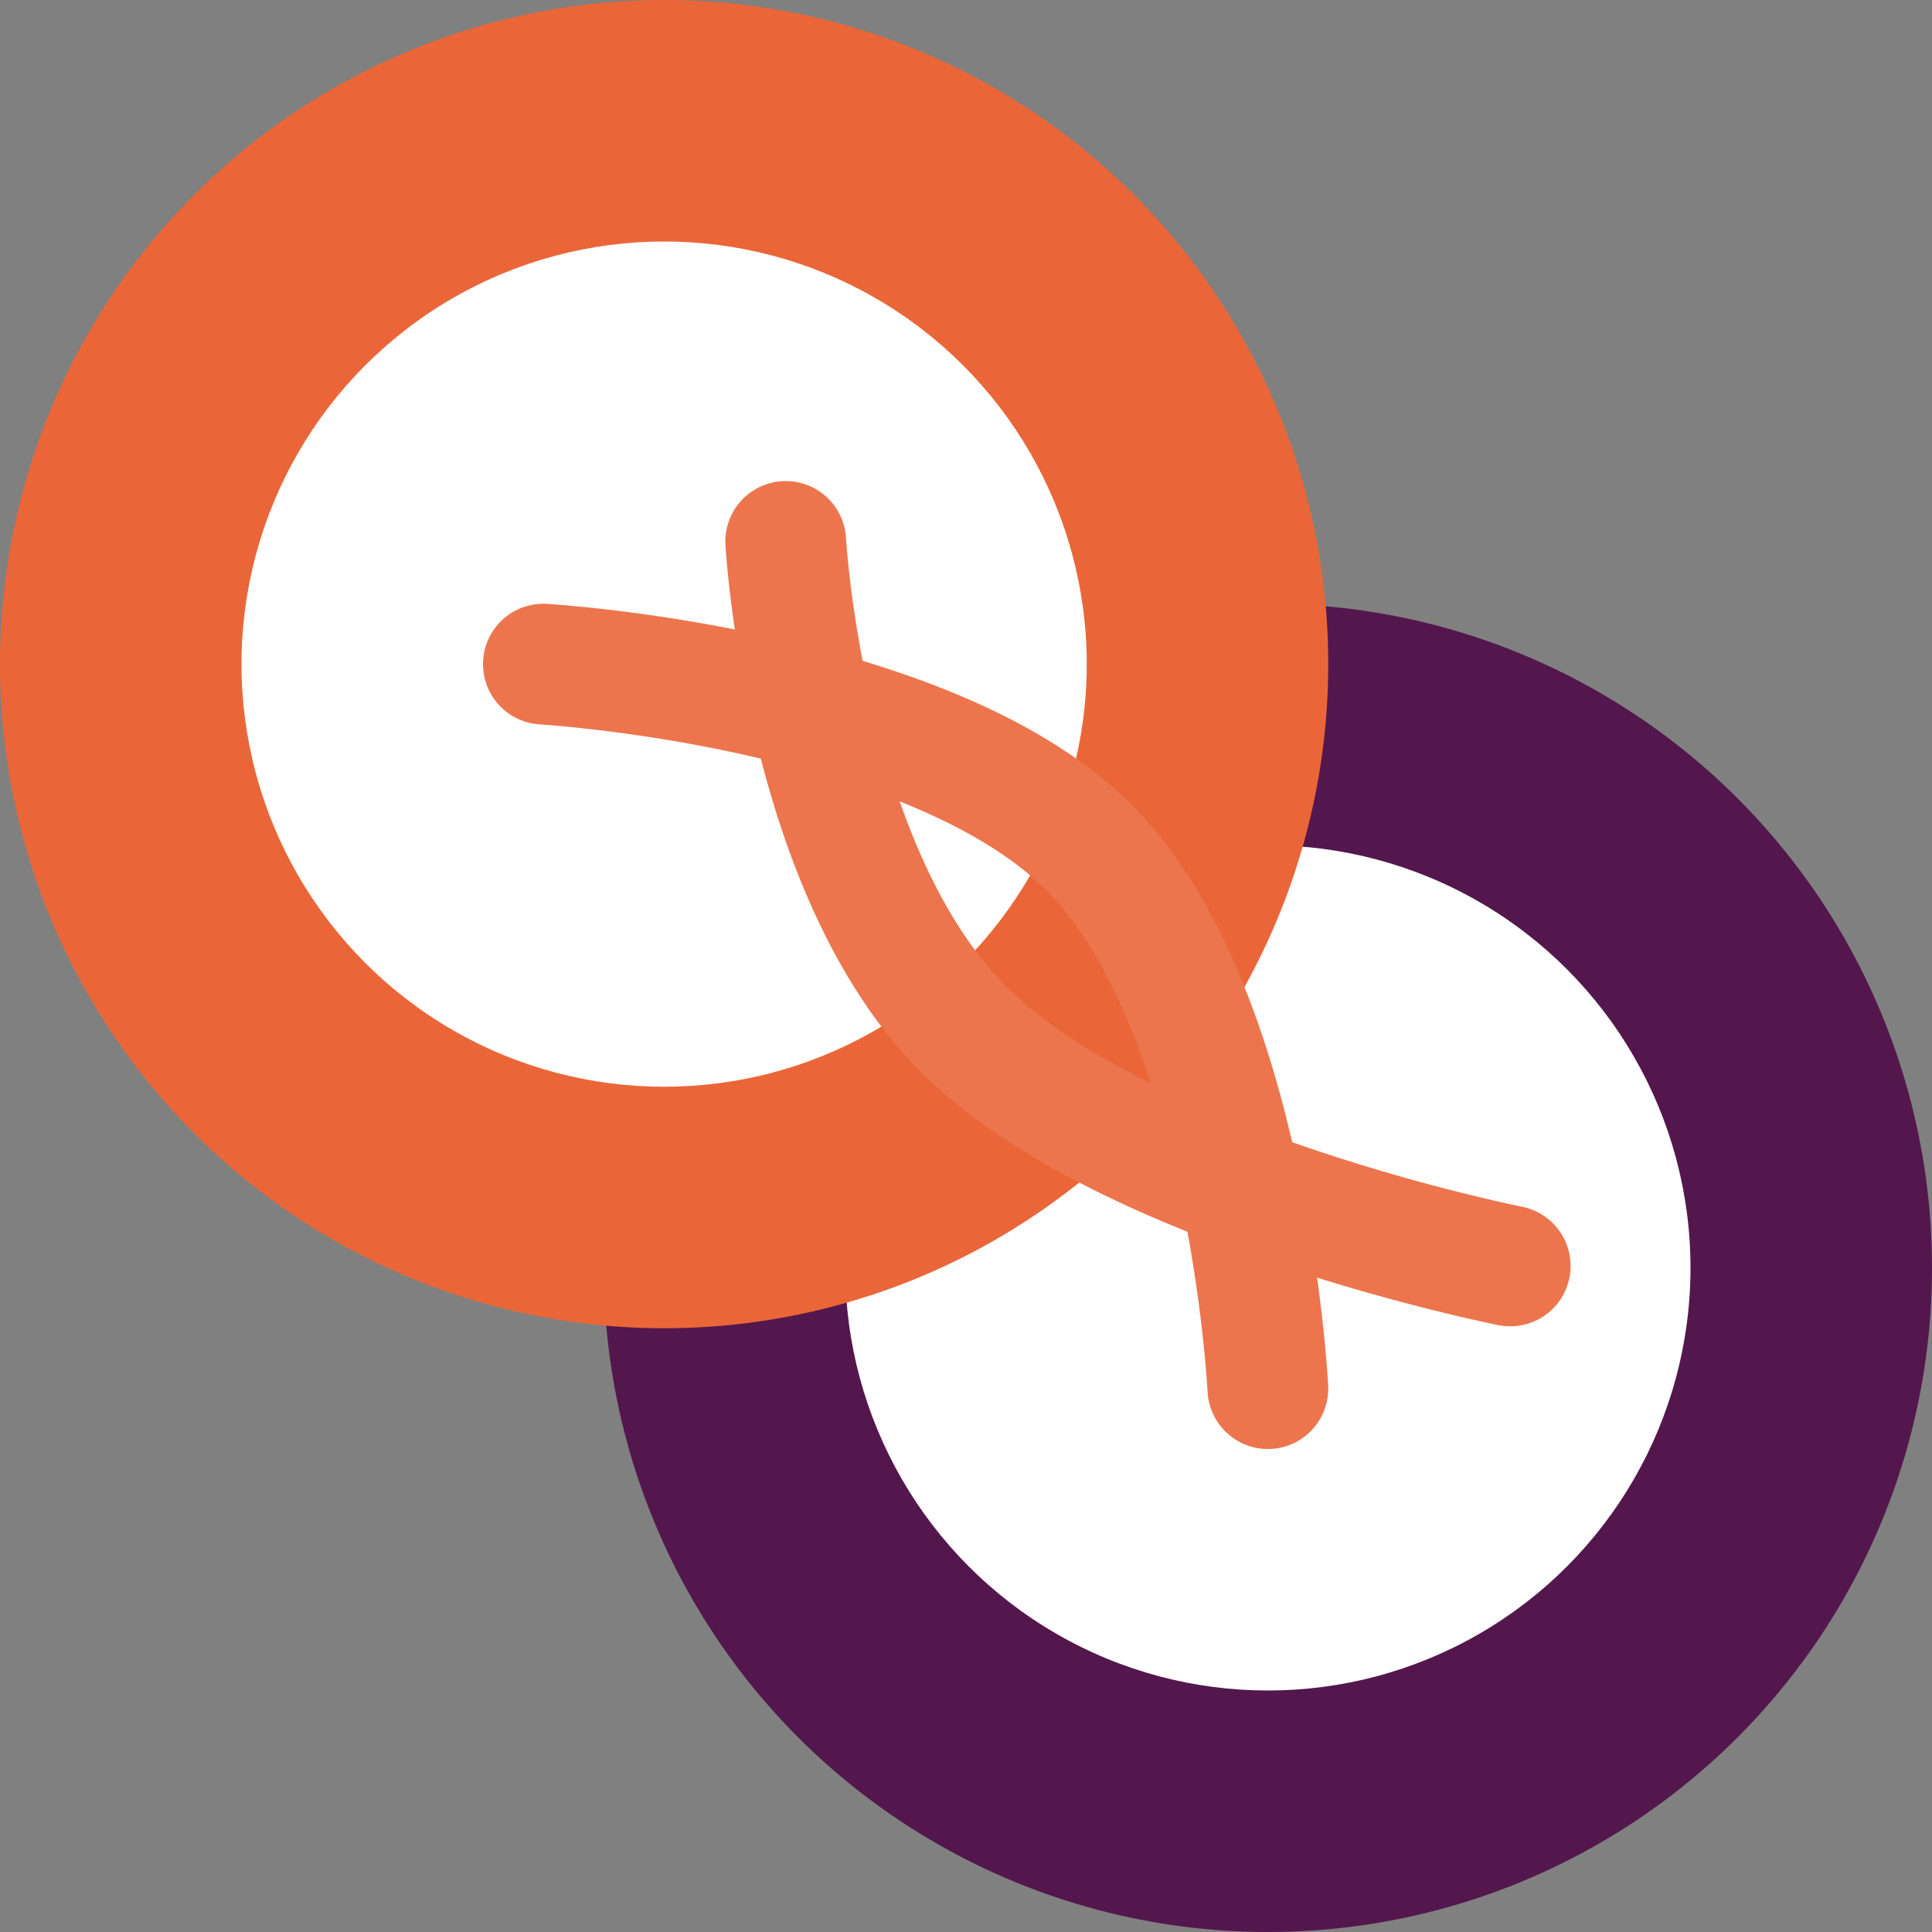 <svg xmlns="http://www.w3.org/2000/svg" width="16" height="16" version="1">
 <rect width="100%" height="100%" fill="#808080" stroke="none"/>
 <circle style="fill:#53174d" cx="10.5" cy="10.5" r="5.5"/>
 <circle style="fill:#ffffff" cx="10.5" cy="10.5" r="3.5"/>
 <circle style="fill:#ea6638" cx="5.5" cy="5.5" r="5.5"/>
 <circle style="fill:#ffffff" cx="5.5" cy="5.5" r="3.5"/>
 <path style="stroke:#ec754d;stroke-linecap:round;fill:none" d="m10.5 11.5s-0.159-3.186-1.5-4.5c-1.341-1.314-4.5-1.5-4.5-1.5"/>
 <path style="stroke:#ec754d;stroke-linecap:round;fill:none" d="m6.507 4.484s0.152 2.746 1.493 4.06c1.341 1.314 4.507 1.94 4.507 1.94"/>
</svg>
